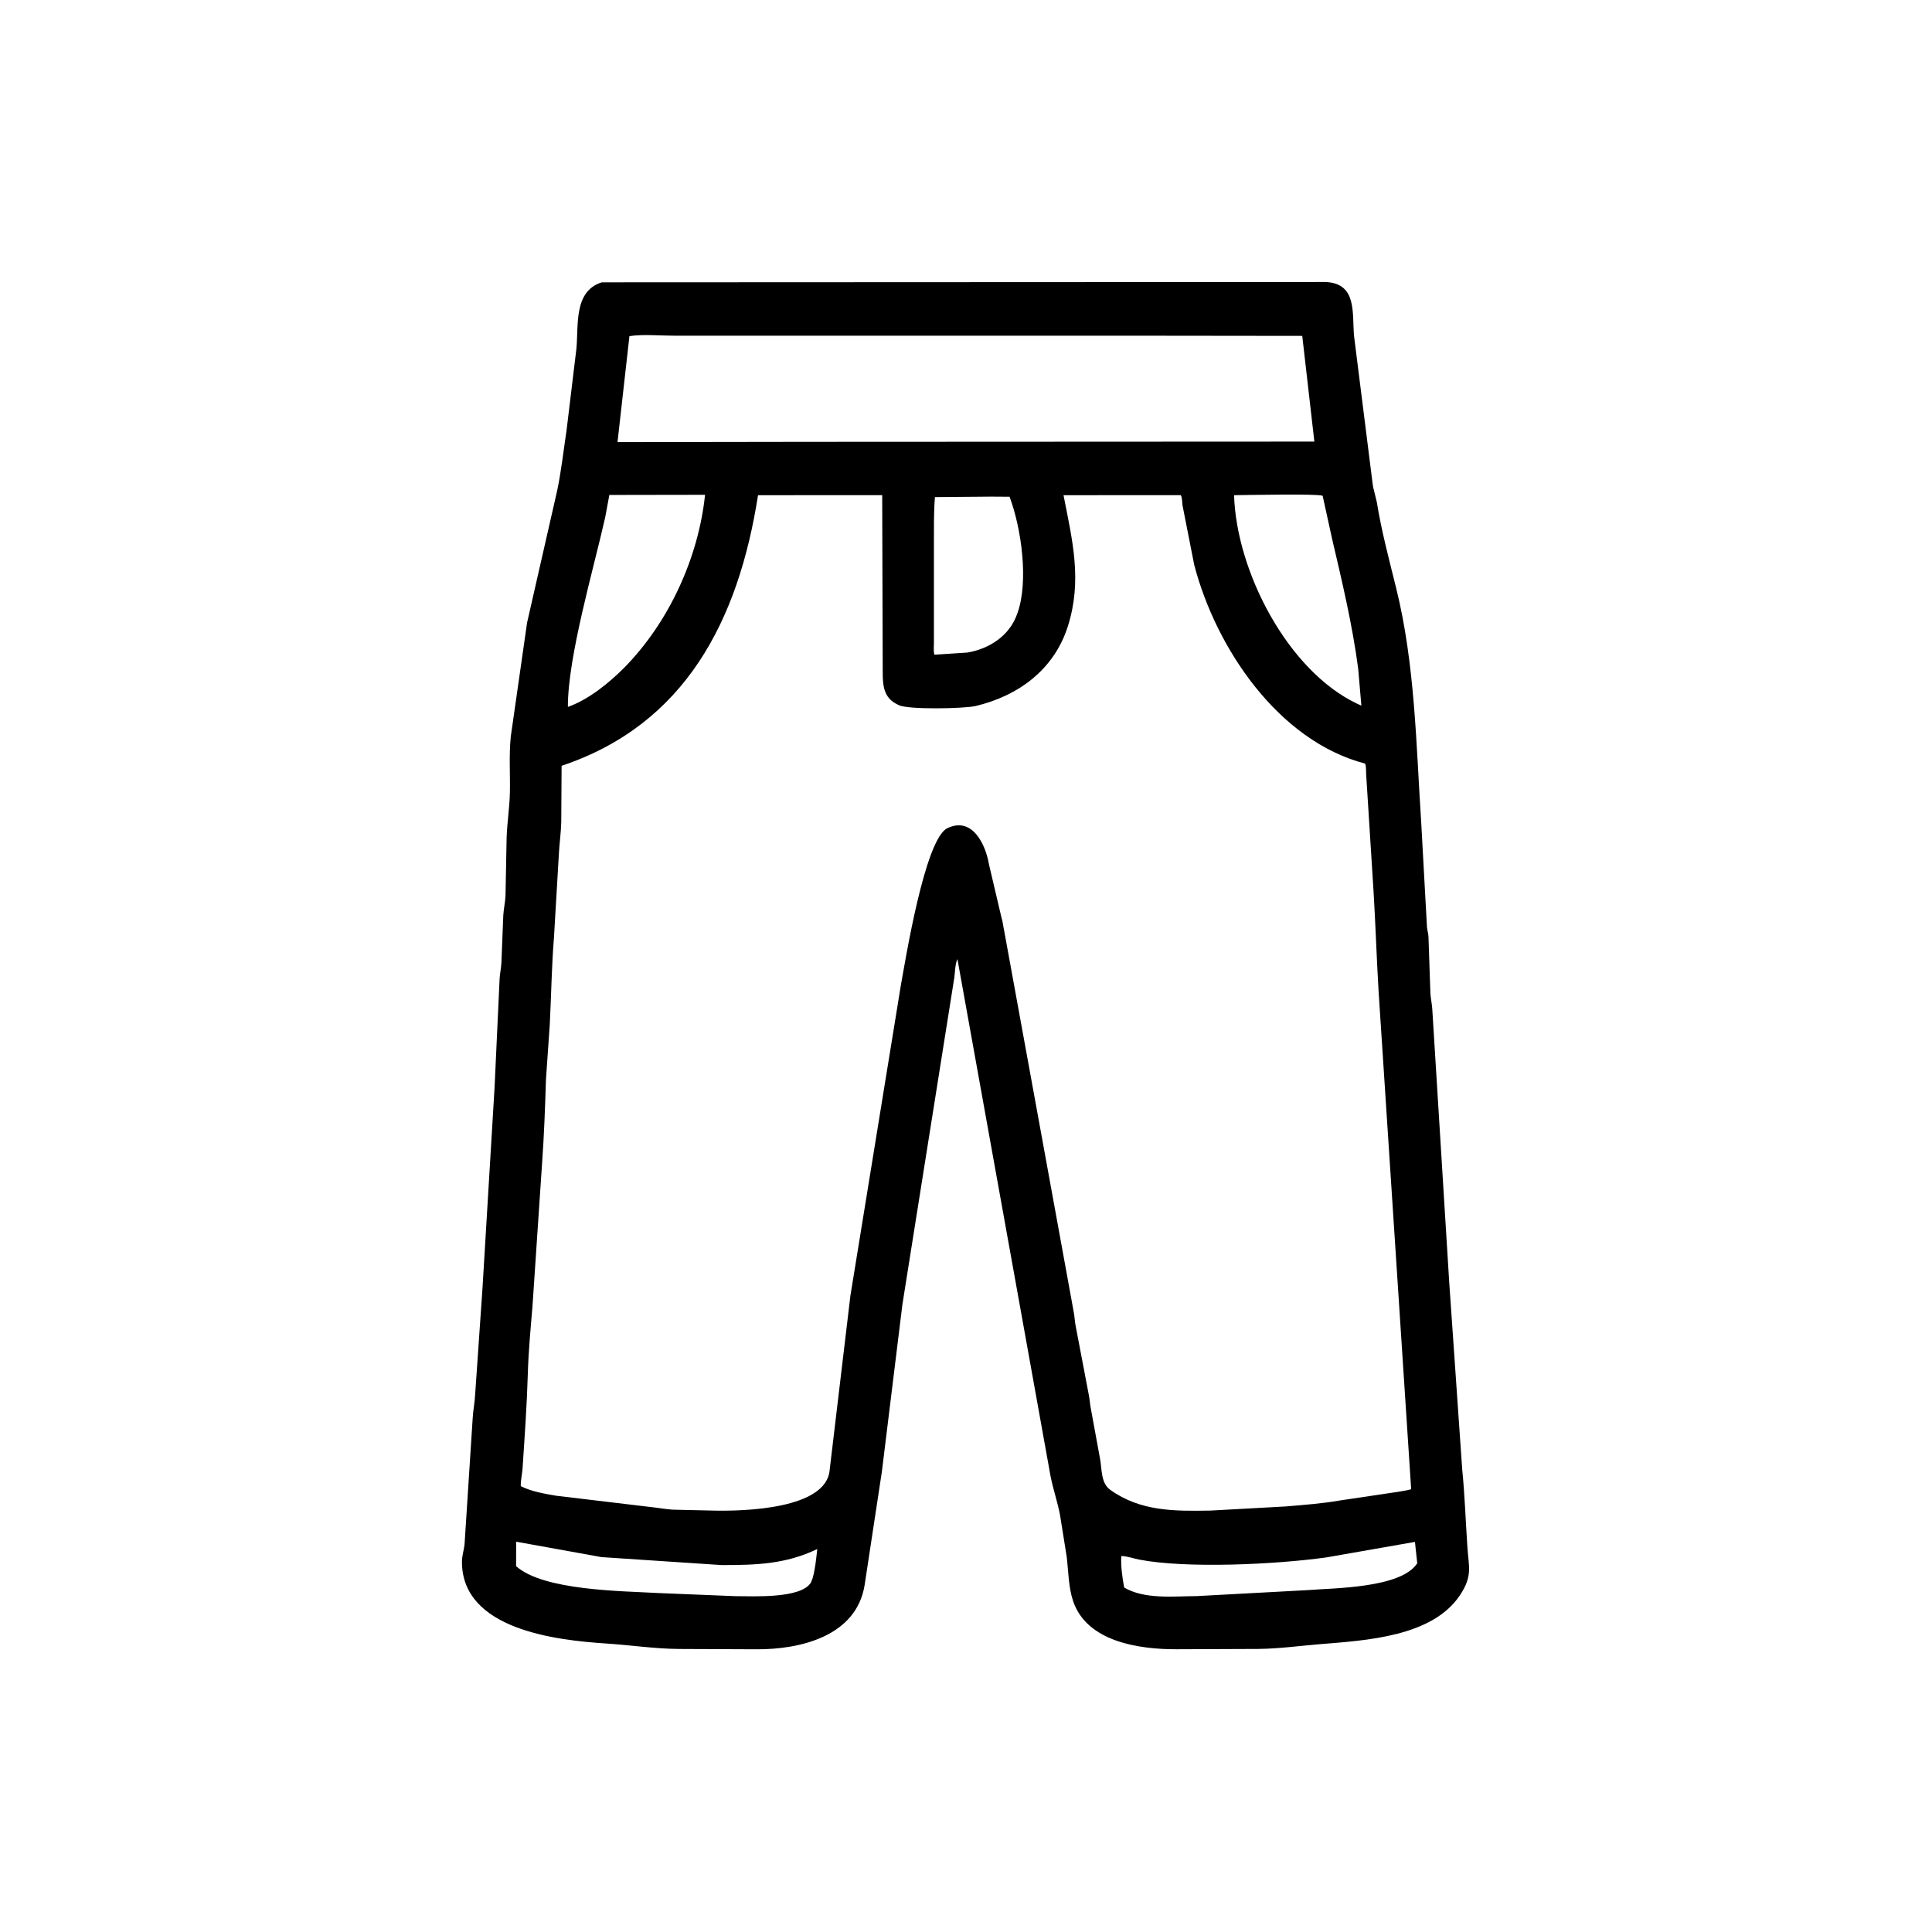 <svg width="48" height="48" viewBox="0 0 48 48" fill="none" xmlns="http://www.w3.org/2000/svg">
<path d="M25.204 31.693L23.787 23.828C23.731 23.941 23.727 24.151 23.711 24.28L22.42 32.409L21.91 36.562L21.482 39.377C21.279 40.652 19.88 40.983 18.792 40.976L16.873 40.968C16.269 40.964 15.673 40.873 15.069 40.833C13.833 40.753 11.474 40.491 11.477 38.8C11.478 38.657 11.523 38.52 11.541 38.379L11.743 35.246C11.754 35.037 11.797 34.837 11.806 34.629L11.988 31.995L12.287 27.025L12.413 24.309C12.422 24.18 12.45 24.055 12.457 23.924L12.504 22.741C12.514 22.582 12.549 22.427 12.559 22.266L12.587 20.806C12.6 20.432 12.661 20.062 12.668 19.687C12.677 19.227 12.643 18.749 12.691 18.293L13.095 15.471L13.846 12.175C13.938 11.74 14.006 11.157 14.076 10.691L14.321 8.661C14.376 8.077 14.249 7.235 14.952 7.014L32.93 7.006C33.731 7.039 33.587 7.795 33.642 8.357L34.083 11.863C34.099 11.972 34.105 12.091 34.139 12.196L34.207 12.477C34.321 13.188 34.515 13.914 34.688 14.613C35.159 16.519 35.183 18.511 35.311 20.46L35.453 23.037C35.461 23.117 35.486 23.192 35.49 23.273L35.538 24.681C35.546 24.81 35.575 24.932 35.584 25.062L36.005 31.85L36.328 36.504C36.394 37.166 36.413 37.797 36.458 38.452C36.491 38.933 36.589 39.155 36.275 39.628C35.585 40.672 33.919 40.756 32.794 40.849C32.283 40.891 31.778 40.962 31.265 40.967L29.223 40.975C28.313 40.977 27.003 40.797 26.66 39.776C26.545 39.431 26.545 39.036 26.502 38.678L26.337 37.646C26.276 37.318 26.163 36.998 26.099 36.667L25.204 31.693ZM28.025 8.34L16.746 8.34C16.395 8.341 15.982 8.299 15.638 8.351L15.342 10.984L20.063 10.977L32.655 10.971L32.354 8.345L28.025 8.34ZM15.139 12.297L15.035 12.857C14.755 14.11 14.105 16.316 14.109 17.563C14.621 17.383 15.129 16.97 15.508 16.59C16.615 15.465 17.352 13.864 17.517 12.293L15.139 12.297ZM18.833 12.303C18.348 15.408 17.029 17.998 13.953 19.026L13.944 20.425C13.938 20.683 13.9 20.943 13.886 21.201L13.763 23.297C13.706 23.982 13.695 24.759 13.659 25.453L13.564 26.824C13.543 27.515 13.518 28.207 13.468 28.898L13.229 32.46C13.184 32.99 13.129 33.587 13.114 34.117C13.091 34.908 13.035 35.691 12.983 36.481C12.973 36.63 12.933 36.773 12.939 36.923C13.204 37.058 13.525 37.11 13.816 37.161L16.179 37.443C16.357 37.462 16.534 37.495 16.711 37.507L17.758 37.531C18.46 37.544 20.535 37.501 20.613 36.518L21.128 32.191L22.381 24.482C22.492 23.876 22.976 20.845 23.537 20.576C24.159 20.277 24.489 20.984 24.572 21.48L24.878 22.783C24.915 22.897 24.923 23.012 24.949 23.127L26.061 29.221L26.673 32.578C26.699 32.7 26.7 32.829 26.726 32.951L27.048 34.64C27.075 34.765 27.079 34.895 27.106 35.02L27.333 36.257C27.378 36.517 27.353 36.848 27.581 37.012C28.333 37.554 29.186 37.545 30.069 37.53L31.946 37.427C32.39 37.389 32.85 37.356 33.289 37.279L34.728 37.065C34.839 37.043 34.951 37.033 35.06 36.999L34.25 24.619C34.202 23.808 34.175 22.98 34.127 22.171L33.941 19.225C33.937 19.146 33.945 19.043 33.915 18.971C31.759 18.407 30.211 16.104 29.67 14.034L29.379 12.554C29.37 12.482 29.372 12.361 29.336 12.302L26.423 12.303C26.642 13.428 26.894 14.415 26.53 15.562C26.189 16.635 25.304 17.287 24.242 17.54C23.956 17.608 22.546 17.634 22.329 17.518L22.3 17.504C21.952 17.337 21.932 17.035 21.931 16.702L21.918 12.302L18.833 12.303ZM30.66 12.303C30.718 14.194 31.99 16.66 33.714 17.482L33.823 17.532L33.744 16.616C33.601 15.525 33.344 14.451 33.094 13.381L32.861 12.318C32.755 12.262 30.932 12.3 30.66 12.303ZM24.627 12.338L23.228 12.35C23.196 12.754 23.204 13.164 23.203 13.568L23.203 15.97C23.203 16.059 23.188 16.183 23.216 16.266L24.029 16.213C24.574 16.124 25.075 15.798 25.265 15.269L25.279 15.231C25.558 14.452 25.381 13.135 25.082 12.341L24.627 12.338ZM12.824 38.303L12.822 38.91C13.504 39.522 15.454 39.527 16.362 39.579L18.262 39.656C18.7 39.656 19.91 39.726 20.15 39.313L20.191 39.205C20.256 38.966 20.277 38.73 20.305 38.485C19.52 38.864 18.775 38.884 17.93 38.884L14.945 38.686L12.824 38.303ZM35.154 38.308L32.956 38.693C31.689 38.87 29.477 38.974 28.303 38.748C28.163 38.721 27.998 38.659 27.858 38.66C27.843 38.907 27.884 39.199 27.93 39.442C28.442 39.742 29.16 39.657 29.727 39.655L32.487 39.506C33.13 39.453 34.809 39.461 35.211 38.839L35.154 38.308Z" fill="black"/>
</svg>
